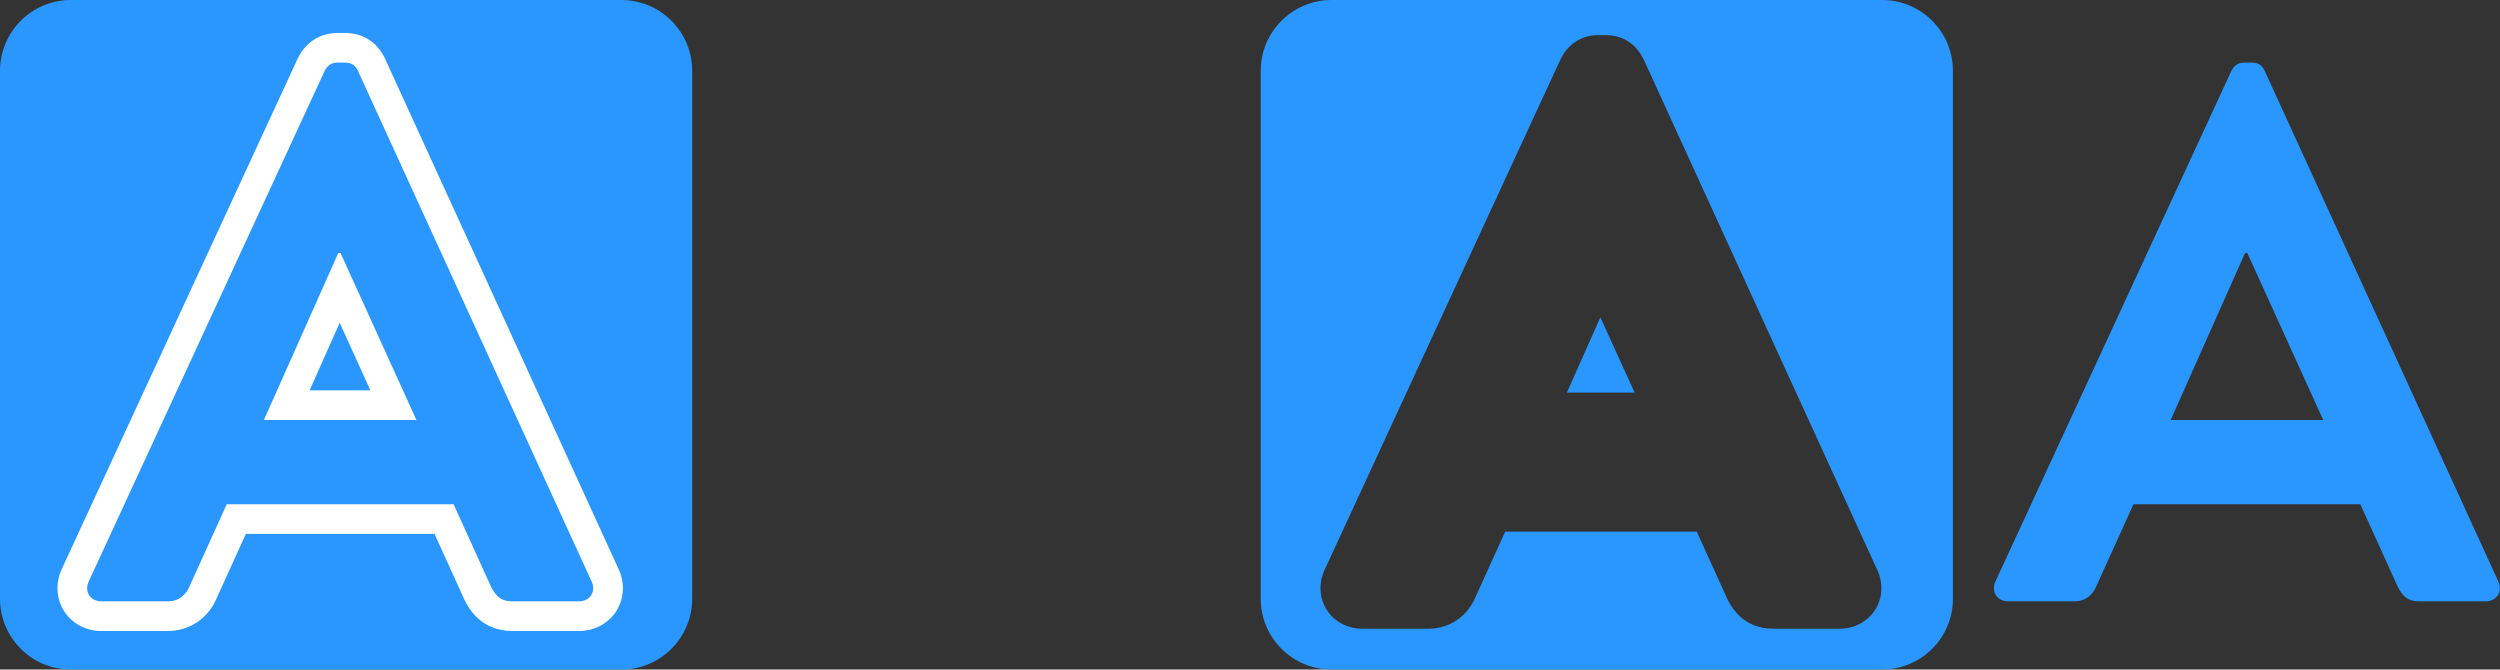 <svg xmlns="http://www.w3.org/2000/svg" id="Layer_1" viewBox="0 0 590 158.01" width="590" height="158.01"><rect x="0" y="0" width="590" height="158.01" fill="#333333" stroke="none"/><style>.st0{fill:#2997ff}.st1{fill:#fff}</style><path d="M146.64 158.01H16.72C7.49 158.01 0 150.52 0 141.29V16.72C0 7.49 7.49 0 16.72 0h129.92c9.23 0 16.72 7.49 16.72 16.72v124.57c0 9.23-7.48 16.72-16.72 16.72z" class="st0"/><path d="M136.6 148.92h-15.58c-7.73 0-10.53-5.61-11.45-7.45-.04-.08-.08-.16-.11-.24L102.55 126H58.02l-6.86 15.11c-2 4.82-6.44 7.81-11.62 7.81H23.96c-3.65 0-6.95-1.75-8.83-4.68-1.87-2.92-2.08-6.63-.57-9.91l55.7-120.52c.03-.06.06-.13.09-.19 1.85-3.71 5.25-5.84 9.31-5.84h1.79c2.39 0 6.77.76 9.31 5.84.04.07.07.14.1.22l55.15 120.52c1.5 3.26 1.29 6.96-.58 9.88-1.87 2.92-5.17 4.68-8.83 4.68zm-3.32-8.74c0 .01.01.01.01.02l-.01-.02zM73.07 92.12h14.34l-7.24-15.94-7.1 15.94z" class="st1"/><path d="M20.92 137.26L76.61 16.74c.54-1.07 1.43-1.97 3.04-1.97h1.79c1.79 0 2.51.9 3.04 1.97l55.15 120.52c1.07 2.33-.36 4.66-3.04 4.66h-15.58c-2.69 0-3.94-1.07-5.19-3.58L107.05 119H53.51l-8.77 19.34c-.72 1.79-2.33 3.58-5.19 3.58H23.96c-2.68 0-4.11-2.33-3.04-4.66zm77.36-38.14l-17.91-39.4h-.54l-17.55 39.4h36zM444.17 0H314.25c-9.23 0-16.72 7.49-16.72 16.72v124.57c0 9.23 7.49 16.72 16.72 16.72h129.92c9.23 0 16.72-7.49 16.72-16.72V16.72c0-9.23-7.48-16.72-16.72-16.72zm-1.65 143.94c-1.78 2.78-4.91 4.44-8.38 4.44h-15.58c-7.4 0-10.09-5.39-10.98-7.16-.04-.07-.07-.15-.1-.22l-7.05-15.54h-45.21l-7 15.43c-1.92 4.62-6.17 7.49-11.13 7.49H321.5c-3.47 0-6.6-1.66-8.38-4.44-1.77-2.77-1.97-6.28-.54-9.4l55.69-120.52.09-.18c1.76-3.53 4.98-5.55 8.83-5.55h1.79c2.26 0 6.42.72 8.83 5.55.03.07.06.13.1.2l55.15 120.52c1.43 3.1 1.23 6.61-.54 9.38z" class="st0"/><path d="M369.78 92.65h15.99l-8.08-17.77zm101.13 44.61L526.6 16.74c.54-1.07 1.43-1.97 3.04-1.97h1.79c1.79 0 2.51.9 3.04 1.97l55.15 120.52c1.07 2.33-.36 4.66-3.04 4.66H571c-2.69 0-3.94-1.07-5.19-3.58L557.04 119H503.5l-8.77 19.34c-.72 1.79-2.33 3.58-5.19 3.58h-15.58c-2.69 0-4.12-2.33-3.05-4.66zm77.37-38.14l-17.91-39.4h-.54l-17.55 39.4h36z" class="st0"/></svg>